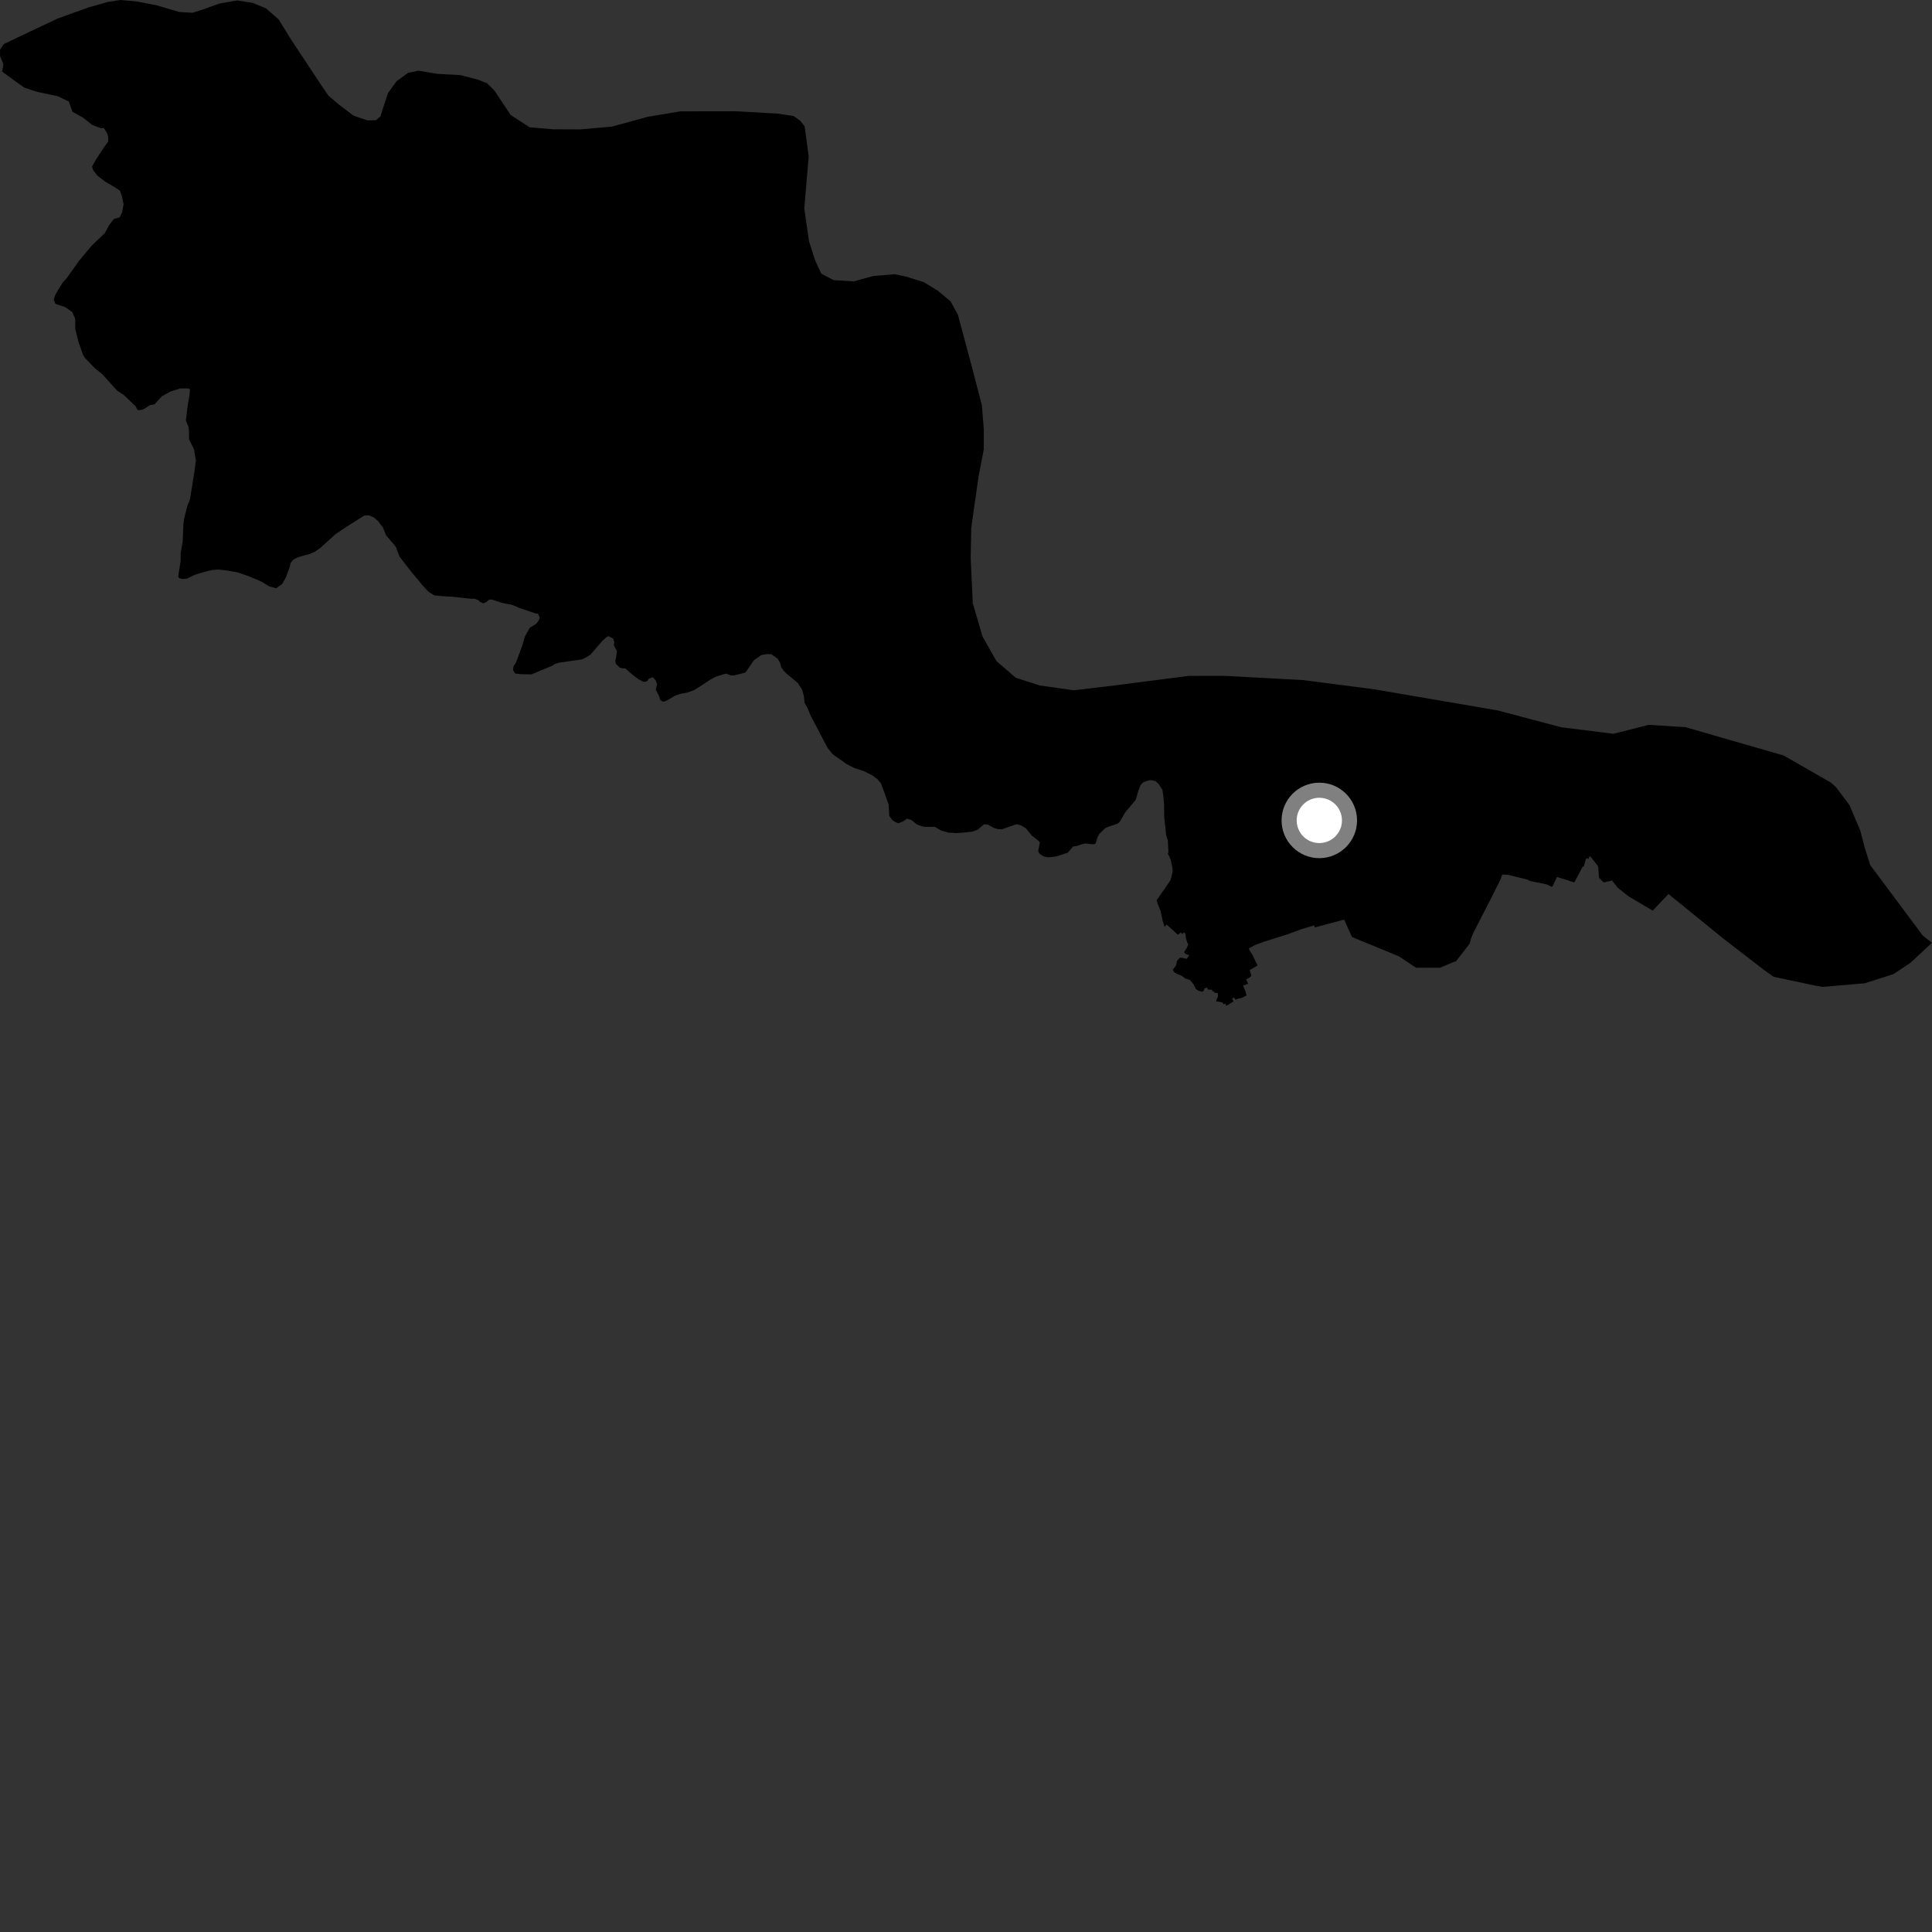 <?xml version="1.0" encoding="utf-8" ?>
<svg baseProfile="full" height="1024" version="1.1" width="1024" xmlns="http://www.w3.org/2000/svg" xmlns:ev="http://www.w3.org/2001/xml-events" xmlns:xlink="http://www.w3.org/1999/xlink"><rect width="100%" height="100%" fill="#333333" stroke="none"/><defs /><polygon fill="black" points="1024.0,499.701 1019.117,495.889 991.256,458.507 988.252,448.974 986.003,440.29 980.293,426.769 973.126,417.22 970.389,414.776 945.387,400.439 893.4,385.433 873.899,384.179 855.122,388.918 827.515,385.463 793.841,376.554 776.447,373.568 728.519,365.367 690.741,360.456 648.788,358.2 630.005,358.235 590.928,363.282 569.109,365.856 551.161,363.325 538.425,359.251 528.138,350.397 520.794,337.453 515.603,319.729 514.485,295.789 514.792,279.69 518.667,252.493 521.418,238.231 521.417,227.228 520.395,214.695 515.198,194.727 507.723,166.865 503.857,159.733 497.058,154.069 489.709,149.575 480.398,146.634 474.226,145.341 462.782,146.299 452.509,149.137 441.811,148.463 435.32,145.08 432.071,138.103 428.824,128.008 426.285,110.478 428.625,82.878 426.486,66.978 424.211,64.082 420.587,61.468 411.803,60.185 389.915,58.965 360.657,59.01 343.455,61.874 324.316,67.11 307.565,68.585 293.355,68.539 280.706,67.479 270.617,60.902 262.095,48.028 258.179,44.131 253.261,42.208 244.035,39.813 231.905,39.161 221.871,37.474 216.251,38.604 210.073,43.169 205.626,49.398 203.071,57.118 201.696,61.609 199.254,63.724 194.772,63.793 187.315,61.273 179.6,55.411 174.02,50.658 169.802,44.435 154.357,21.073 147.706,10.312 140.994,4.445 133.932,1.523 125.739,0.238 116.389,1.858 107.441,5.055 102.046,6.784 95.075,6.36 82.791,2.763 72.578,0.807 63.859,0.0 57.281,0.994 46.85,3.952 30.418,9.876 1.976,23.363 0.0,26.405 0.033,29.637 1.749,33.891 1.659,35.252 1.094,37.939 12.778,46.411 19.701,48.69 30.54,50.959 36.489,53.799 38.427,59.26 44.214,62.475 48.875,66.233 53.394,67.911 55.118,67.923 56.757,70.569 57.335,72.482 57.384,74.989 55.288,77.836 50.924,84.476 48.787,88.222 49.435,90.292 51.688,93.171 55.805,96.275 61.345,99.564 63.532,101.034 64.579,103.794 65.489,108.198 64.778,112.372 63.491,115.137 60.235,116.174 57.747,119.485 55.563,123.572 48.668,130.114 41.873,138.25 35.523,147.201 33.193,149.831 30.67,153.875 29.185,156.58 28.496,158.837 29.39,161.05 34.714,162.844 38.245,165.37 39.666,168.496 39.883,169.425 39.891,174.434 41.703,181.496 44.049,188.163 45.161,189.859 50.184,195.079 54.613,198.651 54.933,199.149 62.112,207.064 65.537,209.292 71.786,215.25 72.832,217.146 73.352,217.46 75.425,217.118 76.658,216.548 79.497,214.702 81.871,214.371 85.649,210.127 90.293,207.53 95.472,205.895 99.801,205.899 100.693,206.304 100.513,208.922 99.522,214.693 98.525,222.861 99.849,226.206 100.146,228.241 100.224,232.922 102.803,238.027 103.821,244.086 102.985,250.373 100.784,264.096 100.403,265.443 99.35,267.874 97.531,275.206 97.198,278.209 96.813,287.175 95.745,293.198 95.746,297.117 94.631,304.317 94.502,305.584 94.886,306.403 96.768,306.887 99.079,306.685 103.244,304.678 107.978,303.205 112.508,302.09 116.006,301.89 120.028,302.356 125.827,303.336 131.728,305.383 136.247,307.222 139.144,308.599 142.694,310.801 146.353,311.772 149.606,309.489 151.54,305.975 153.468,300.787 154.111,298.239 155.405,296.636 158.099,295.293 164.401,293.524 166.663,292.558 169.83,290.376 178.007,282.958 183.341,279.405 193.248,273.166 195.634,273.174 198.072,274.248 200.45,276.191 201.727,278.024 202.945,279.46 204.663,283.847 206.25,285.577 209.8,289.814 211.72,294.967 218.171,303.293 221.421,307.122 224.112,310.439 227.207,313.709 230.197,315.548 234.313,315.973 239.898,316.298 249.439,317.344 251.62,317.348 253.852,318.324 254.263,318.939 256.24,319.81 257.808,319.054 259.332,317.785 260.706,317.786 265.47,319.333 268.01,319.953 271.255,320.522 275.415,322.268 284.048,325.199 285.113,325.199 286.083,327.346 285.676,328.571 284.248,330.6 280.804,332.723 278.207,337.358 276.84,342.09 273.491,351.143 272.219,353.076 271.921,355.112 272.977,356.946 275.773,357.318 281.652,357.439 292.809,352.786 293.993,351.966 296.209,351.258 308.568,349.458 310.678,348.414 312.897,347.043 319.271,339.654 321.522,337.672 322.556,337.186 325.052,338.533 325.573,340.392 325.333,341.941 326.955,345.004 326.675,347.699 326.093,350.3 326.474,351.906 328.503,353.87 330.004,354.234 331.409,354.238 334.68,357.158 338.405,359.981 340.624,361.138 340.62,361.348 342.328,361.303 343.269,360.759 343.753,359.828 345.86,358.91 347.511,360.547 348.275,362.59 347.556,365.487 349.495,369.334 349.764,370.793 350.964,371.767 352.256,371.821 354.668,370.603 357.662,368.779 360.732,367.721 364.293,367.067 368.156,365.653 372.114,363.12 376.527,360.174 379.524,358.598 384.507,357.09 385.014,357.089 387.3,357.96 389.234,357.968 395.116,356.451 399.536,349.992 403.499,347.199 406.371,346.697 408.862,346.753 412.196,349.129 413.494,351.395 414.02,353.492 415.234,355.323 416.589,356.782 422.864,362.012 425.148,365.579 426.11,369.146 426.417,372.414 428.043,375.418 429.67,379.291 438.673,396.475 441.316,399.742 448.84,405.049 452.906,407.089 457.886,408.725 462.359,410.971 465.009,412.911 466.948,415.259 468.882,420.457 471.016,426.467 471.323,432.377 472.952,434.672 475.18,436.049 476.353,436.301 478.949,435.183 480.681,433.912 483.178,434.682 485.874,436.926 488.677,437.994 490.398,438.251 495.443,438.252 498.796,440.191 502.571,441.262 506.845,441.567 511.991,441.16 515.38,440.783 518.128,439.808 521.535,436.912 523.375,436.959 526.852,438.845 529.022,439.478 531.11,439.531 538.877,436.825 541.374,437.588 543.724,439.014 546.886,442.886 549.788,445.128 551.086,446.37 551.087,446.955 550.321,450.64 550.425,451.588 551.121,452.595 553.162,453.931 555.674,454.441 559.852,453.927 565.96,451.925 568.753,448.701 570.859,448.345 574.221,447.219 575.755,447.055 578.993,447.51 580.402,447.339 580.86,446.587 581.582,444.082 582.719,441.897 585.955,438.825 588.006,438.013 592.305,436.576 593.249,435.852 593.867,434.94 596.404,430.531 601.895,424.038 603.421,418.936 604.445,416.291 605.692,414.836 607.485,414.065 609.243,413.531 610.598,413.529 612.56,414.111 614.164,415.59 616.102,418.591 616.587,421.87 617.018,426.786 617.041,432.572 618.012,442.242 619.003,445.605 619.297,451.763 618.963,452.493 619.759,453.965 620.619,456.137 621.393,459.934 621.551,461.871 620.774,465.186 620.27,466.697 613.597,476.395 613.026,477.063 613.577,479.079 615.169,482.89 616.266,488.241 617.292,491.257 618.309,489.997 624.317,495.437 625.858,494.27 626.732,495.07 627.35,494.136 628.328,494.955 628.497,496.845 629.154,499.253 629.802,500.551 628.999,502.458 627.559,504.715 628.339,505.593 630.353,506.286 628.991,508.202 626.181,507.615 625.269,507.675 623.832,509.27 623.474,511.21 623.021,512.2 621.578,513.977 622.402,515.347 623.904,516.218 626.295,517.183 628.336,518.693 630.392,519.259 630.832,519.566 632.702,521.803 633.753,524.091 635.161,525.123 637.353,525.64 638.177,524.803 638.276,523.897 639.755,523.385 640.251,524.462 642.463,524.598 642.428,525.293 643.58,525.613 643.51,526.056 645.529,526.445 645.546,528.206 644.688,529.889 644.631,530.699 647.958,531.331 648.529,532.332 649.417,531.872 649.932,533.132 653.833,530.754 653.012,529.348 654.132,528.702 654.834,529.874 656.148,529.3 658.204,528.904 660.71,527.595 660.149,525.575 658.855,522.405 661.553,521.326 660.458,519.137 662.037,518.314 663.245,517.245 662.384,514.144 666.379,511.834 666.367,511.426 663.89,506.23 662.056,503.268 662.017,502.624 665.057,500.936 670.306,498.998 681.812,495.413 689.976,492.413 696.476,490.509 696.85,491.565 712.42,487.403 716.596,496.655 726.908,500.871 741.47,506.89 750.57,512.927 763.309,512.9 770.827,509.717 771.53,509.706 774.157,506.389 778.927,500.153 779.714,497.362 780.809,494.607 789.729,477.24 795.325,466.105 796.189,463.523 799.133,463.636 809.561,466.198 811.074,466.993 819.852,468.768 822.412,470.049 822.914,469.749 825.24,464.786 834.43,467.713 838.878,459.235 839.372,459.407 840.531,455.414 841.007,454.827 841.897,455.318 842.504,453.846 843.047,454.029 846.895,459.003 847.145,460.037 847.434,464.484 847.623,465.417 849.959,467.676 853.675,466.92 854.301,466.581 857.424,470.501 863.17,475.091 875.977,482.649 884.326,473.837 913.382,497.437 934.561,513.792 940.022,517.718 961.819,522.327 966.013,523.074 988.416,521.148 1003.528,516.329 1012.591,510.288 1024.0,499.701" /><circle cx="699.264" cy="434.839" fill="rgb(100%,100%,100%)" r="16" stroke="grey" stroke-width="8" /></svg>